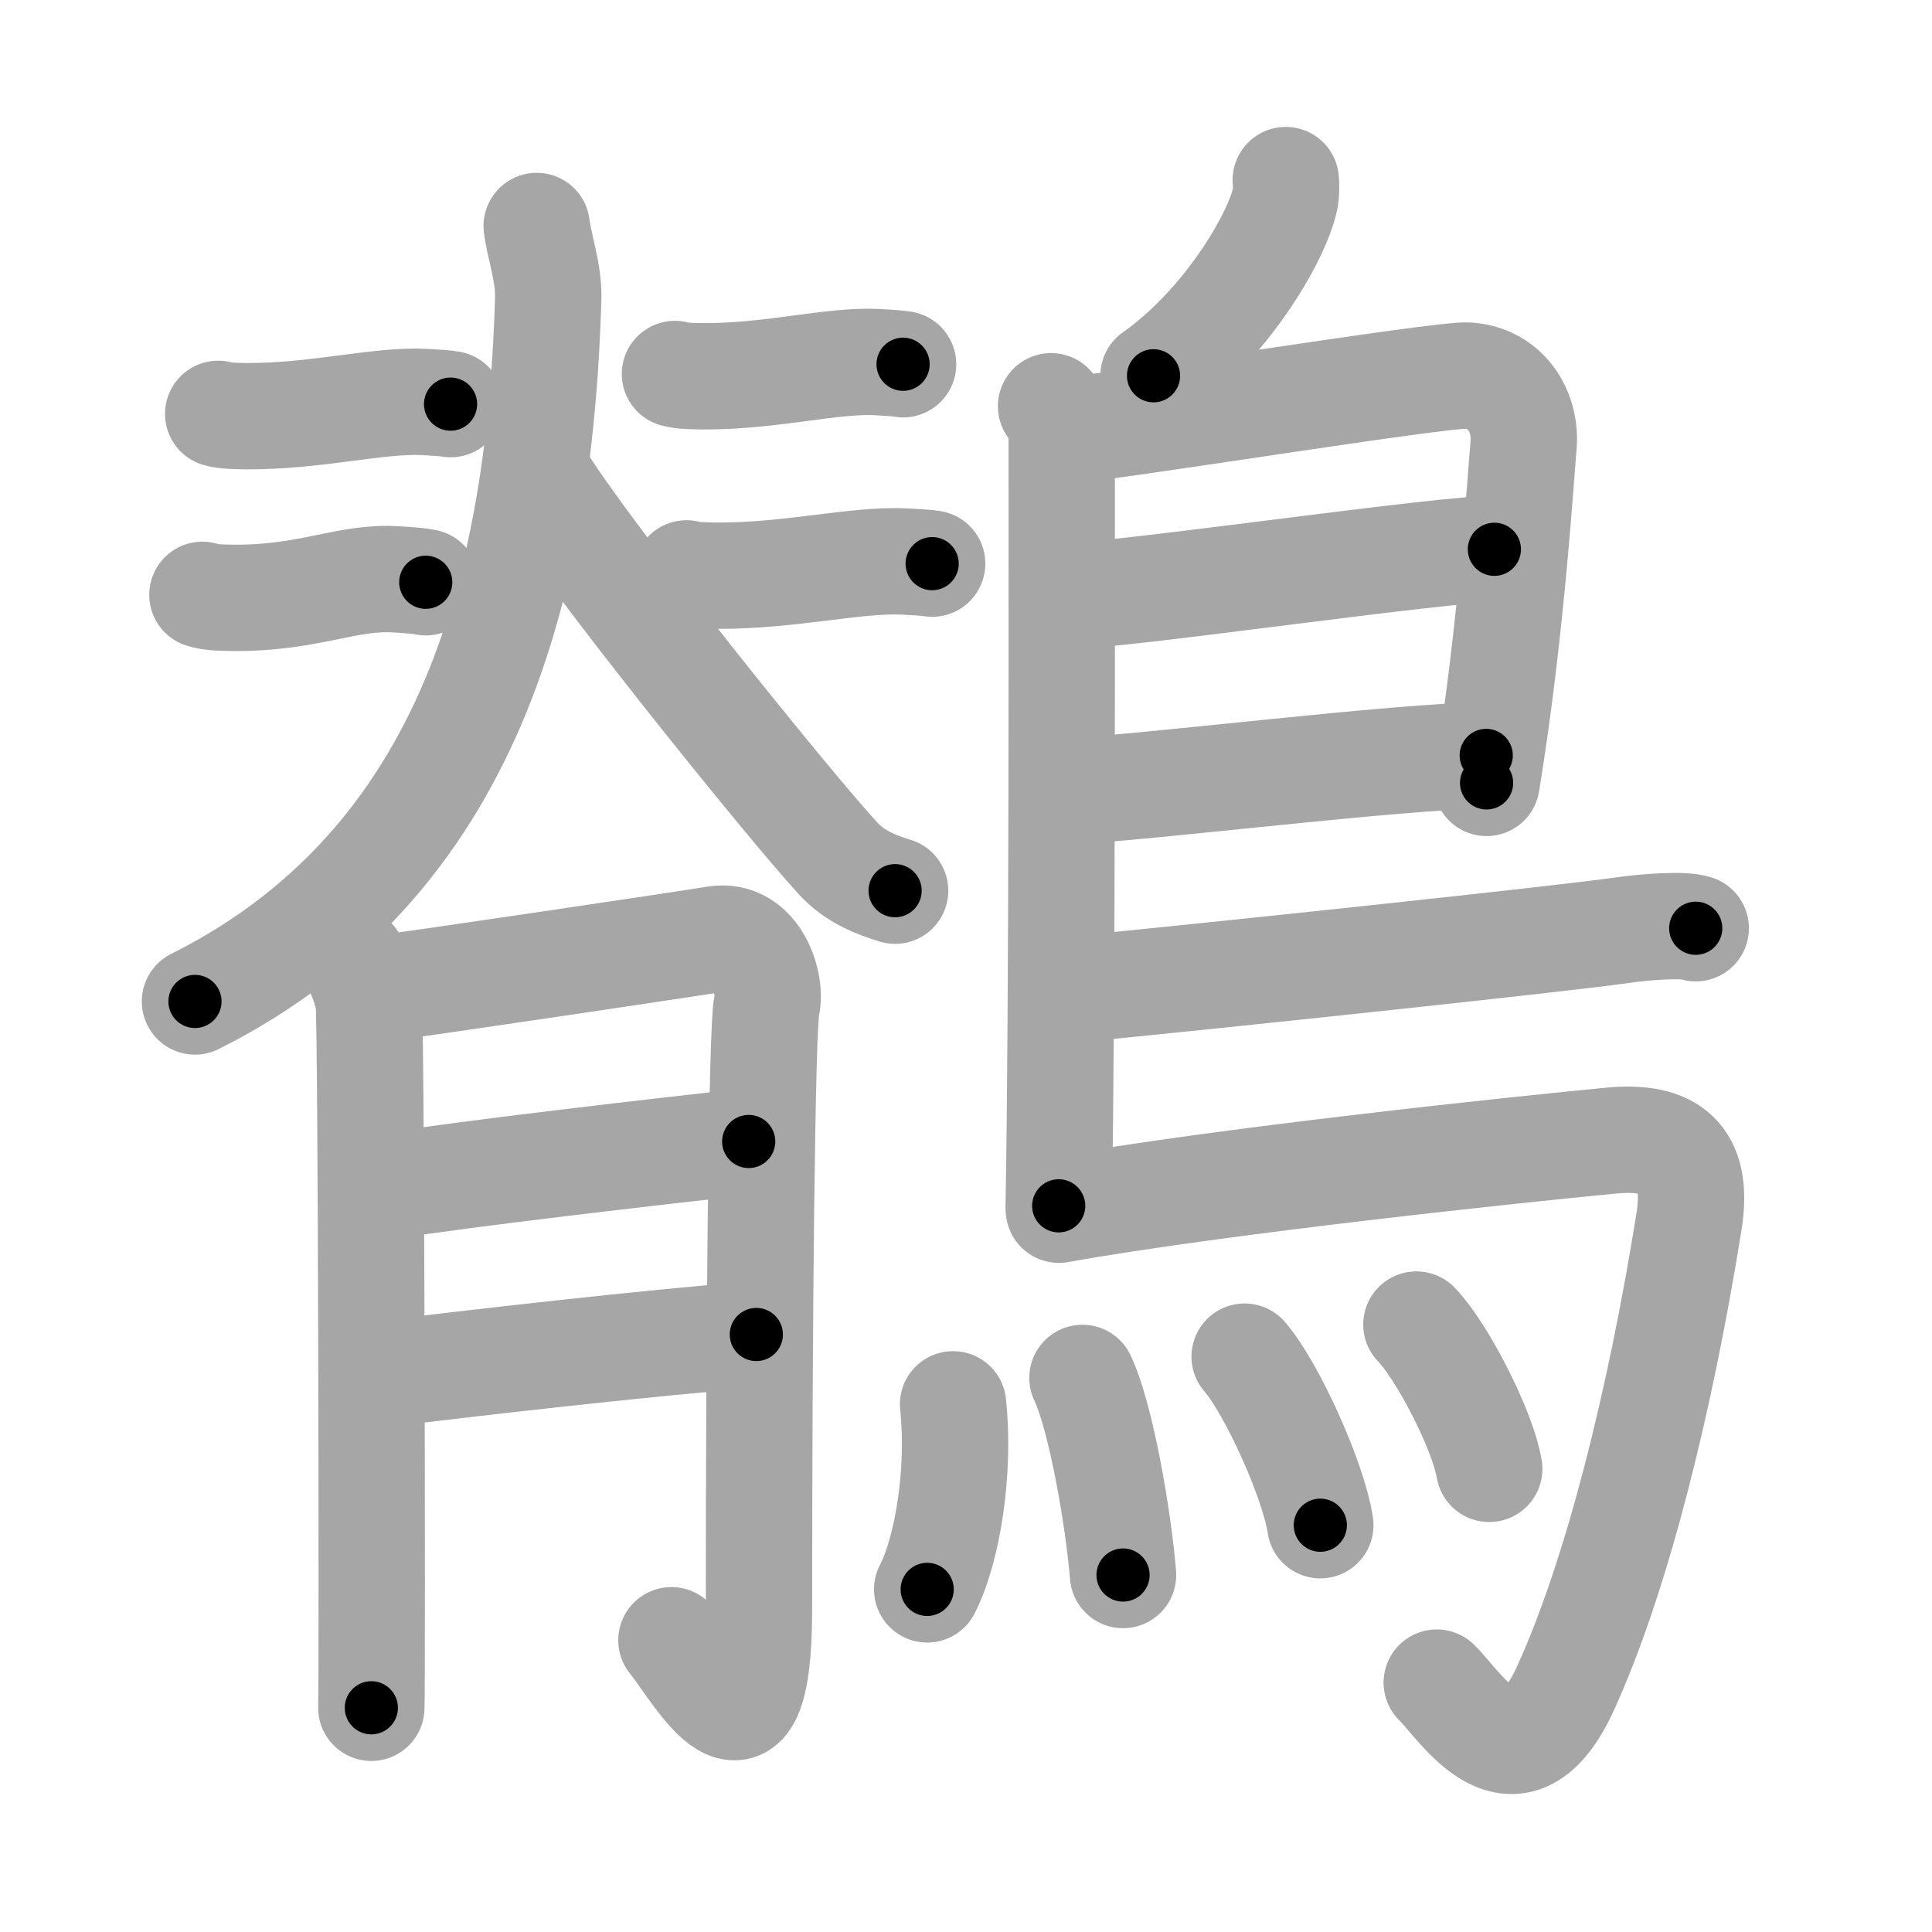 <svg xmlns="http://www.w3.org/2000/svg" viewBox="0 0 109 109" id="9dba"><g fill="none" stroke="#a6a6a6" stroke-width="6" stroke-linecap="round" stroke-linejoin="round"><g><g><g><g><path d="M30.28,12.75c0.13,1.12,0.69,2.61,0.65,4.1C30.5,31,27.5,48.25,11,56.5" /><path d="M30.5,27c2.62,4.29,13.9,18.29,16.78,21.43c0.98,1.07,2.24,1.52,3.22,1.82" /></g><g><g><path d="M12.31,23.35c0.42,0.13,1.18,0.12,1.6,0.13c3.96,0.02,7.47-0.94,10.05-0.8c0.69,0.04,1.12,0.06,1.46,0.12" /></g><g><path d="M11.42,33.56c0.46,0.17,1.29,0.16,1.75,0.17c4.33,0.03,6.43-1.24,9.25-1.04c0.76,0.05,1.22,0.08,1.6,0.16" /></g></g><g><g><path d="M38.08,21.1c0.41,0.13,1.16,0.12,1.57,0.13c3.89,0.02,7.33-0.94,9.86-0.8c0.68,0.04,1.09,0.06,1.44,0.12" /></g><g><path d="M38.73,32.35c0.44,0.13,1.25,0.12,1.69,0.13c4.19,0.02,7.9-0.94,10.62-0.8c0.73,0.04,1.18,0.06,1.55,0.12" /></g></g></g><g><path d="M19.93,54.17c0.44,0.78,0.73,1.57,0.87,2.36c0.15,0.79,0.21,38.05,0.15,39.82" /><path d="M21.67,55.74c1.74-0.2,17.38-2.53,18.68-2.75c2.33-0.39,3.2,2.55,2.91,3.73c-0.28,1.13-0.44,18.14-0.44,34.05c0,10.21-3.49,3.53-4.94,1.77" /><path d="M21.67,66.95c4.72-0.75,15.34-1.97,20.57-2.55" /><path d="M21.38,77.55c4.65-0.59,15.91-1.87,21.29-2.26" /></g></g><g><path d="M72.54,10.16c0.02,0.27,0.04,0.71-0.04,1.09c-0.51,2.27-3.42,7.13-7.42,9.95" /><path d="M59.3,22.92c0.33,0.43,0.6,1.02,0.6,1.73c0,7.23,0.04,32.01-0.17,43.38" /><path d="M60.31,24.25c1.55,0,21-3.17,22.51-3.06c2.24,0.16,3.33,2.15,3.13,4.02c-0.12,1.15-0.64,10.19-2.08,18.96" /><path d="M60.56,33.58c1.9,0.13,21.6-2.74,23.75-2.59" /><path d="M60.47,44.62c3.88-0.14,18.55-1.98,23.38-2" /><path d="M60.19,55.86c8.61-0.84,27.66-2.86,31.35-3.38c1.29-0.19,3.48-0.35,4.13-0.11" /><path d="M59.74,68.25c9.1-1.63,26.13-3.42,31.17-3.9c3.28-0.31,4.97,0.89,4.38,4.57c-1.64,10.24-4.08,19.96-6.93,26.25c-2.86,6.33-5.97,1.04-7.3-0.24" /><g><path d="M53.77,79.23c0.4,3.71-0.29,8.16-1.46,10.44" /><path d="M61.07,77.74c1.04,2.18,2.03,7.92,2.29,11.12" /><path d="M70.22,76.54c1.51,1.73,3.89,6.96,4.27,9.51" /><path d="M79.91,74.73c1.45,1.49,3.75,5.96,4.11,8.14" /></g></g></g></g><g fill="none" stroke="#000" stroke-width="3" stroke-linecap="round" stroke-linejoin="round"><path d="M30.28,12.75c0.13,1.12,0.69,2.61,0.65,4.1C30.5,31,27.5,48.25,11,56.5" stroke-dasharray="51.012" stroke-dashoffset="51.012"><animate attributeName="stroke-dashoffset" values="51.012;51.012;0" dur="0.51s" fill="freeze" begin="0s;9dba.click" /></path><path d="M30.5,27c2.62,4.29,13.9,18.29,16.78,21.43c0.98,1.07,2.24,1.52,3.22,1.82" stroke-dasharray="30.981" stroke-dashoffset="30.981"><animate attributeName="stroke-dashoffset" values="30.981" fill="freeze" begin="9dba.click" /><animate attributeName="stroke-dashoffset" values="30.981;30.981;0" keyTimes="0;0.622;1" dur="0.82s" fill="freeze" begin="0s;9dba.click" /></path><path d="M12.31,23.35c0.42,0.13,1.18,0.12,1.6,0.13c3.96,0.02,7.47-0.94,10.05-0.8c0.69,0.04,1.12,0.06,1.46,0.12" stroke-dasharray="13.169" stroke-dashoffset="13.169"><animate attributeName="stroke-dashoffset" values="13.169" fill="freeze" begin="9dba.click" /><animate attributeName="stroke-dashoffset" values="13.169;13.169;0" keyTimes="0;0.757;1" dur="1.083s" fill="freeze" begin="0s;9dba.click" /></path><path d="M11.42,33.56c0.46,0.17,1.29,0.16,1.75,0.17c4.33,0.03,6.43-1.24,9.25-1.04c0.76,0.05,1.22,0.08,1.6,0.16" stroke-dasharray="12.709" stroke-dashoffset="12.709"><animate attributeName="stroke-dashoffset" values="12.709" fill="freeze" begin="9dba.click" /><animate attributeName="stroke-dashoffset" values="12.709;12.709;0" keyTimes="0;0.81;1" dur="1.337s" fill="freeze" begin="0s;9dba.click" /></path><path d="M38.08,21.1c0.41,0.13,1.16,0.12,1.57,0.13c3.89,0.02,7.33-0.94,9.86-0.8c0.68,0.04,1.09,0.06,1.44,0.12" stroke-dasharray="12.93" stroke-dashoffset="12.93"><animate attributeName="stroke-dashoffset" values="12.93" fill="freeze" begin="9dba.click" /><animate attributeName="stroke-dashoffset" values="12.93;12.93;0" keyTimes="0;0.838;1" dur="1.596s" fill="freeze" begin="0s;9dba.click" /></path><path d="M38.73,32.35c0.44,0.13,1.25,0.12,1.69,0.13c4.19,0.02,7.9-0.94,10.62-0.8c0.73,0.04,1.18,0.06,1.55,0.12" stroke-dasharray="13.916" stroke-dashoffset="13.916"><animate attributeName="stroke-dashoffset" values="13.916" fill="freeze" begin="9dba.click" /><animate attributeName="stroke-dashoffset" values="13.916;13.916;0" keyTimes="0;0.852;1" dur="1.874s" fill="freeze" begin="0s;9dba.click" /></path><path d="M19.93,54.17c0.44,0.78,0.73,1.57,0.87,2.36c0.15,0.79,0.21,38.05,0.15,39.82" stroke-dasharray="42.35" stroke-dashoffset="42.35"><animate attributeName="stroke-dashoffset" values="42.35" fill="freeze" begin="9dba.click" /><animate attributeName="stroke-dashoffset" values="42.35;42.35;0" keyTimes="0;0.815;1" dur="2.298s" fill="freeze" begin="0s;9dba.click" /></path><path d="M21.67,55.74c1.74-0.2,17.38-2.53,18.68-2.75c2.33-0.39,3.2,2.55,2.91,3.73c-0.28,1.13-0.44,18.14-0.44,34.05c0,10.21-3.49,3.53-4.94,1.77" stroke-dasharray="69.778" stroke-dashoffset="69.778"><animate attributeName="stroke-dashoffset" values="69.778" fill="freeze" begin="9dba.click" /><animate attributeName="stroke-dashoffset" values="69.778;69.778;0" keyTimes="0;0.814;1" dur="2.823s" fill="freeze" begin="0s;9dba.click" /></path><path d="M21.67,66.95c4.72-0.75,15.34-1.97,20.57-2.55" stroke-dasharray="20.73" stroke-dashoffset="20.73"><animate attributeName="stroke-dashoffset" values="20.73" fill="freeze" begin="9dba.click" /><animate attributeName="stroke-dashoffset" values="20.73;20.73;0" keyTimes="0;0.932;1" dur="3.03s" fill="freeze" begin="0s;9dba.click" /></path><path d="M21.38,77.55c4.65-0.59,15.91-1.87,21.29-2.26" stroke-dasharray="21.412" stroke-dashoffset="21.412"><animate attributeName="stroke-dashoffset" values="21.412" fill="freeze" begin="9dba.click" /><animate attributeName="stroke-dashoffset" values="21.412;21.412;0" keyTimes="0;0.934;1" dur="3.244s" fill="freeze" begin="0s;9dba.click" /></path><path d="M72.54,10.16c0.02,0.27,0.04,0.71-0.04,1.09c-0.51,2.27-3.42,7.13-7.42,9.95" stroke-dasharray="13.71" stroke-dashoffset="13.71"><animate attributeName="stroke-dashoffset" values="13.71" fill="freeze" begin="9dba.click" /><animate attributeName="stroke-dashoffset" values="13.71;13.71;0" keyTimes="0;0.922;1" dur="3.518s" fill="freeze" begin="0s;9dba.click" /></path><path d="M59.3,22.92c0.33,0.43,0.6,1.02,0.6,1.73c0,7.23,0.04,32.01-0.17,43.38" stroke-dasharray="45.246" stroke-dashoffset="45.246"><animate attributeName="stroke-dashoffset" values="45.246" fill="freeze" begin="9dba.click" /><animate attributeName="stroke-dashoffset" values="45.246;45.246;0" keyTimes="0;0.886;1" dur="3.97s" fill="freeze" begin="0s;9dba.click" /></path><path d="M60.31,24.25c1.55,0,21-3.17,22.51-3.06c2.24,0.16,3.33,2.15,3.13,4.02c-0.12,1.15-0.64,10.19-2.08,18.96" stroke-dasharray="47.524" stroke-dashoffset="47.524"><animate attributeName="stroke-dashoffset" values="47.524" fill="freeze" begin="9dba.click" /><animate attributeName="stroke-dashoffset" values="47.524;47.524;0" keyTimes="0;0.893;1" dur="4.445s" fill="freeze" begin="0s;9dba.click" /></path><path d="M60.56,33.58c1.9,0.13,21.6-2.74,23.75-2.59" stroke-dasharray="23.901" stroke-dashoffset="23.901"><animate attributeName="stroke-dashoffset" values="23.901" fill="freeze" begin="9dba.click" /><animate attributeName="stroke-dashoffset" values="23.901;23.901;0" keyTimes="0;0.949;1" dur="4.684s" fill="freeze" begin="0s;9dba.click" /></path><path d="M60.47,44.62c3.88-0.14,18.55-1.98,23.38-2" stroke-dasharray="23.471" stroke-dashoffset="23.471"><animate attributeName="stroke-dashoffset" values="23.471" fill="freeze" begin="9dba.click" /><animate attributeName="stroke-dashoffset" values="23.471;23.471;0" keyTimes="0;0.952;1" dur="4.919s" fill="freeze" begin="0s;9dba.click" /></path><path d="M60.19,55.86c8.61-0.84,27.66-2.86,31.35-3.38c1.29-0.19,3.48-0.35,4.13-0.11" stroke-dasharray="35.686" stroke-dashoffset="35.686"><animate attributeName="stroke-dashoffset" values="35.686" fill="freeze" begin="9dba.click" /><animate attributeName="stroke-dashoffset" values="35.686;35.686;0" keyTimes="0;0.932;1" dur="5.276s" fill="freeze" begin="0s;9dba.click" /></path><path d="M59.74,68.25c9.1-1.63,26.13-3.42,31.17-3.9c3.28-0.31,4.97,0.89,4.38,4.57c-1.64,10.24-4.08,19.96-6.93,26.25c-2.86,6.33-5.97,1.04-7.3-0.24" stroke-dasharray="76.549" stroke-dashoffset="76.549"><animate attributeName="stroke-dashoffset" values="76.549" fill="freeze" begin="9dba.click" /><animate attributeName="stroke-dashoffset" values="76.549;76.549;0" keyTimes="0;0.902;1" dur="5.852s" fill="freeze" begin="0s;9dba.click" /></path><path d="M53.77,79.23c0.4,3.71-0.29,8.16-1.46,10.44" stroke-dasharray="10.659" stroke-dashoffset="10.659"><animate attributeName="stroke-dashoffset" values="10.659" fill="freeze" begin="9dba.click" /><animate attributeName="stroke-dashoffset" values="10.659;10.659;0" keyTimes="0;0.965;1" dur="6.065s" fill="freeze" begin="0s;9dba.click" /></path><path d="M61.07,77.74c1.04,2.18,2.03,7.92,2.29,11.12" stroke-dasharray="11.392" stroke-dashoffset="11.392"><animate attributeName="stroke-dashoffset" values="11.392" fill="freeze" begin="9dba.click" /><animate attributeName="stroke-dashoffset" values="11.392;11.392;0" keyTimes="0;0.964;1" dur="6.293s" fill="freeze" begin="0s;9dba.click" /></path><path d="M70.22,76.54c1.51,1.73,3.89,6.96,4.27,9.51" stroke-dasharray="10.504" stroke-dashoffset="10.504"><animate attributeName="stroke-dashoffset" values="10.504" fill="freeze" begin="9dba.click" /><animate attributeName="stroke-dashoffset" values="10.504;10.504;0" keyTimes="0;0.968;1" dur="6.503s" fill="freeze" begin="0s;9dba.click" /></path><path d="M79.91,74.73c1.45,1.49,3.75,5.96,4.11,8.14" stroke-dasharray="9.199" stroke-dashoffset="9.199"><animate attributeName="stroke-dashoffset" values="9.199" fill="freeze" begin="9dba.click" /><animate attributeName="stroke-dashoffset" values="9.199;9.199;0" keyTimes="0;0.972;1" dur="6.687s" fill="freeze" begin="0s;9dba.click" /></path></g></svg>